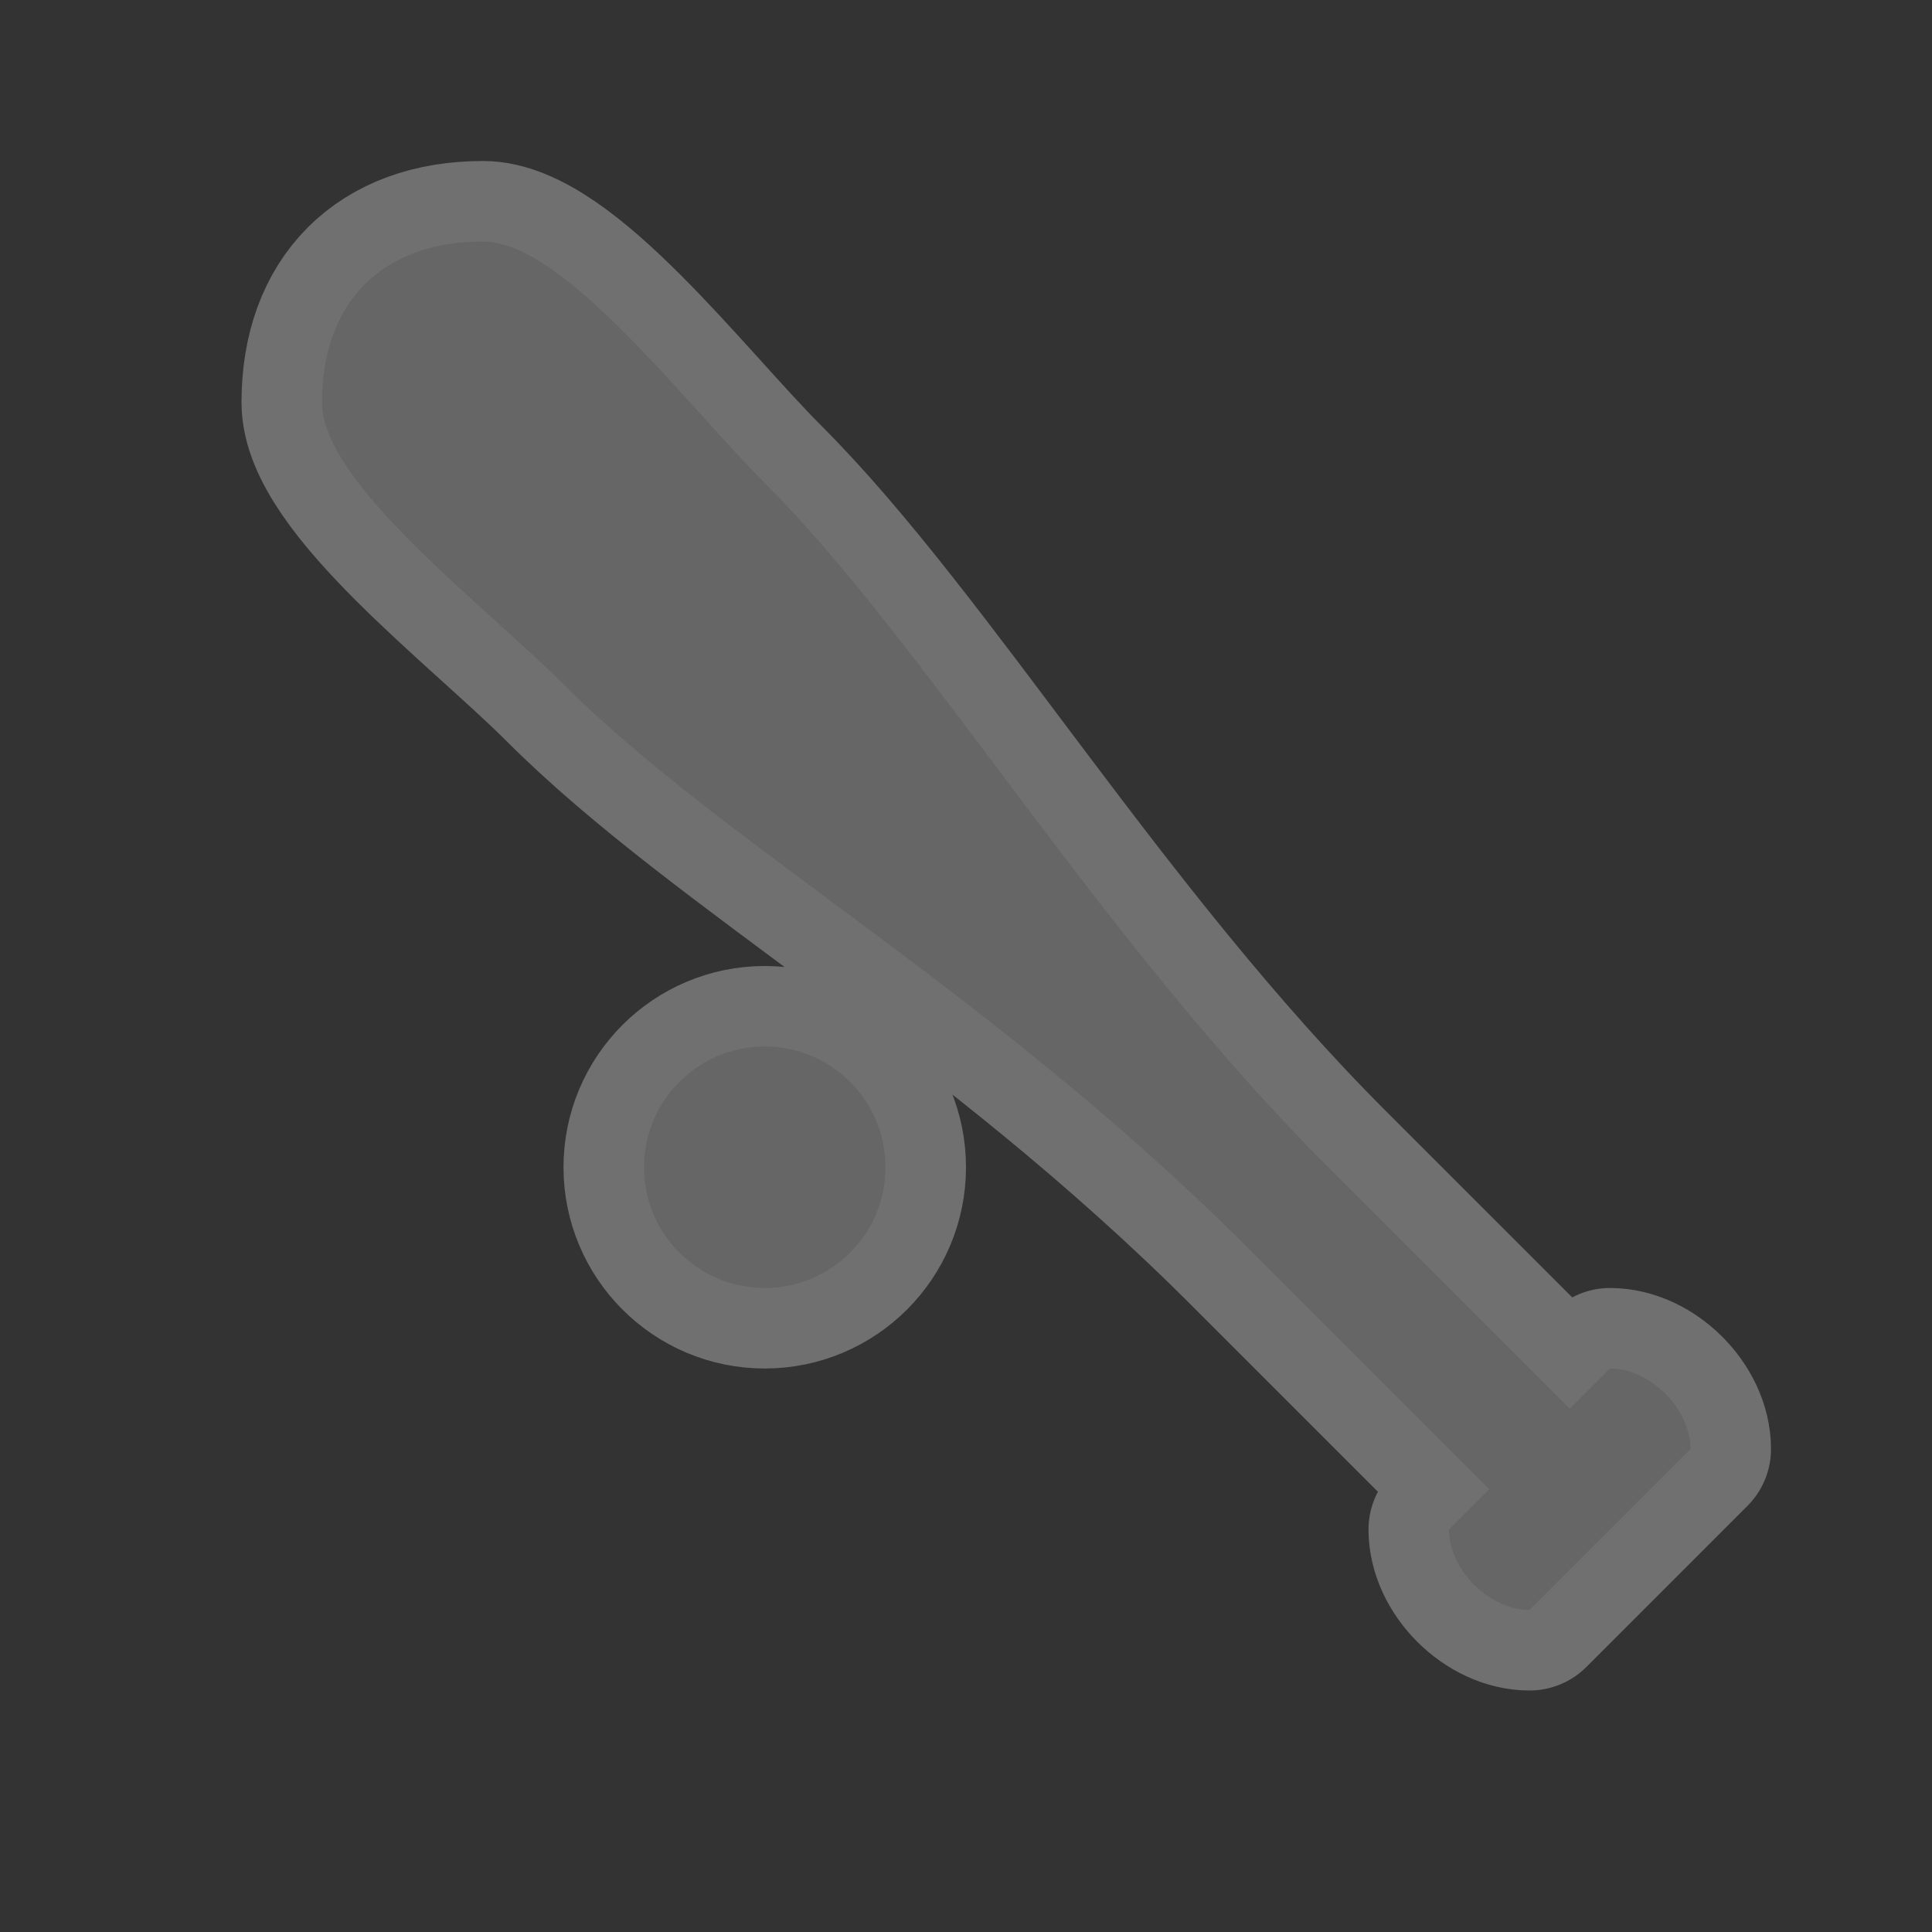 <?xml version="1.0" encoding="UTF-8" standalone="no"?>
<!-- Created with Inkscape (http://www.inkscape.org/) -->

<svg
   xmlns:dc="http://purl.org/dc/elements/1.1/"
   xmlns:cc="http://creativecommons.org/ns#"
   xmlns:rdf="http://www.w3.org/1999/02/22-rdf-syntax-ns#"
   xmlns:svg="http://www.w3.org/2000/svg"
   xmlns="http://www.w3.org/2000/svg"
   xmlns:inkscape="http://www.inkscape.org/namespaces/inkscape"
   version="1.1"
   width="24"
   height="24"
   id="svg4460">
  <rect width="100%" height="100%" fill="#333333" stroke="none"/>
  <defs
     id="defs4462" />
  <g
     transform="translate(0,-1028.362)"
     id="layer1">
    <g
       transform="translate(-474,-142)"
       id="baseball-24"
       style="display:inline">
      <g
         id="g21377">
        <path
           d="m 480,1173.362 c -1.252,0 -2,0.753 -2,2 0,1 2,2.5 3,3.5 2,2 5.302,3.802 8.5,7 l 3,3 -0.5,0.5 c 0,0.5 0.5,1 1,1 l 1,-1 1,-1 c 0,-0.5 -0.5,-1 -1,-1 l -0.5,0.5 -3,-3 c -2.863,-2.863 -5,-6.5 -7,-8.5 -1,-1 -2.5,-3 -3.5,-3 z m 3.5,10 c -0.828,0 -1.5,0.672 -1.5,1.5 0,0.828 0.672,1.5 1.5,1.5 0.828,0 1.5,-0.672 1.5,-1.5 0,-0.828 -0.672,-1.5 -1.5,-1.5 z"
           inkscape:connector-curvature="0"
           id="path20818"
           style="opacity:0.3;color:#000000;fill:none;stroke:#ffffff;stroke-width:2;stroke-linecap:round;stroke-linejoin:round;stroke-miterlimit:4;stroke-opacity:1;stroke-dasharray:none;stroke-dashoffset:0;marker:none;visibility:visible;display:inline;overflow:visible;enable-background:accumulate" />
        <path
           d="m 480,1173.362 c -1.252,0 -2,0.753 -2,2 0,1 2,2.5 3,3.5 2,2 5.302,3.802 8.5,7 l 3,3 -0.5,0.5 c 0,0.5 0.5,1 1,1 l 1,-1 1,-1 c 0,-0.5 -0.5,-1 -1,-1 l -0.5,0.5 -3,-3 c -2.863,-2.863 -5,-6.5 -7,-8.5 -1,-1 -2.5,-3 -3.5,-3 z m 3.5,10 c -0.828,0 -1.5,0.672 -1.5,1.5 0,0.828 0.672,1.5 1.5,1.5 0.828,0 1.5,-0.672 1.5,-1.5 0,-0.828 -0.672,-1.5 -1.5,-1.5 z"
           inkscape:connector-curvature="0"
           id="path20806"
           style="color:#000000;fill:#666666;fill-opacity:1;fill-rule:nonzero;stroke:none;stroke-width:2;marker:none;visibility:visible;display:inline;overflow:visible;enable-background:accumulate" />
      </g>
    </g>
  </g>
  <rect
     width="24"
     height="24"
     x="0"
     y="0"
     id="canvas"
     style="fill:none;stroke:none;visibility:hidden" />
</svg>
